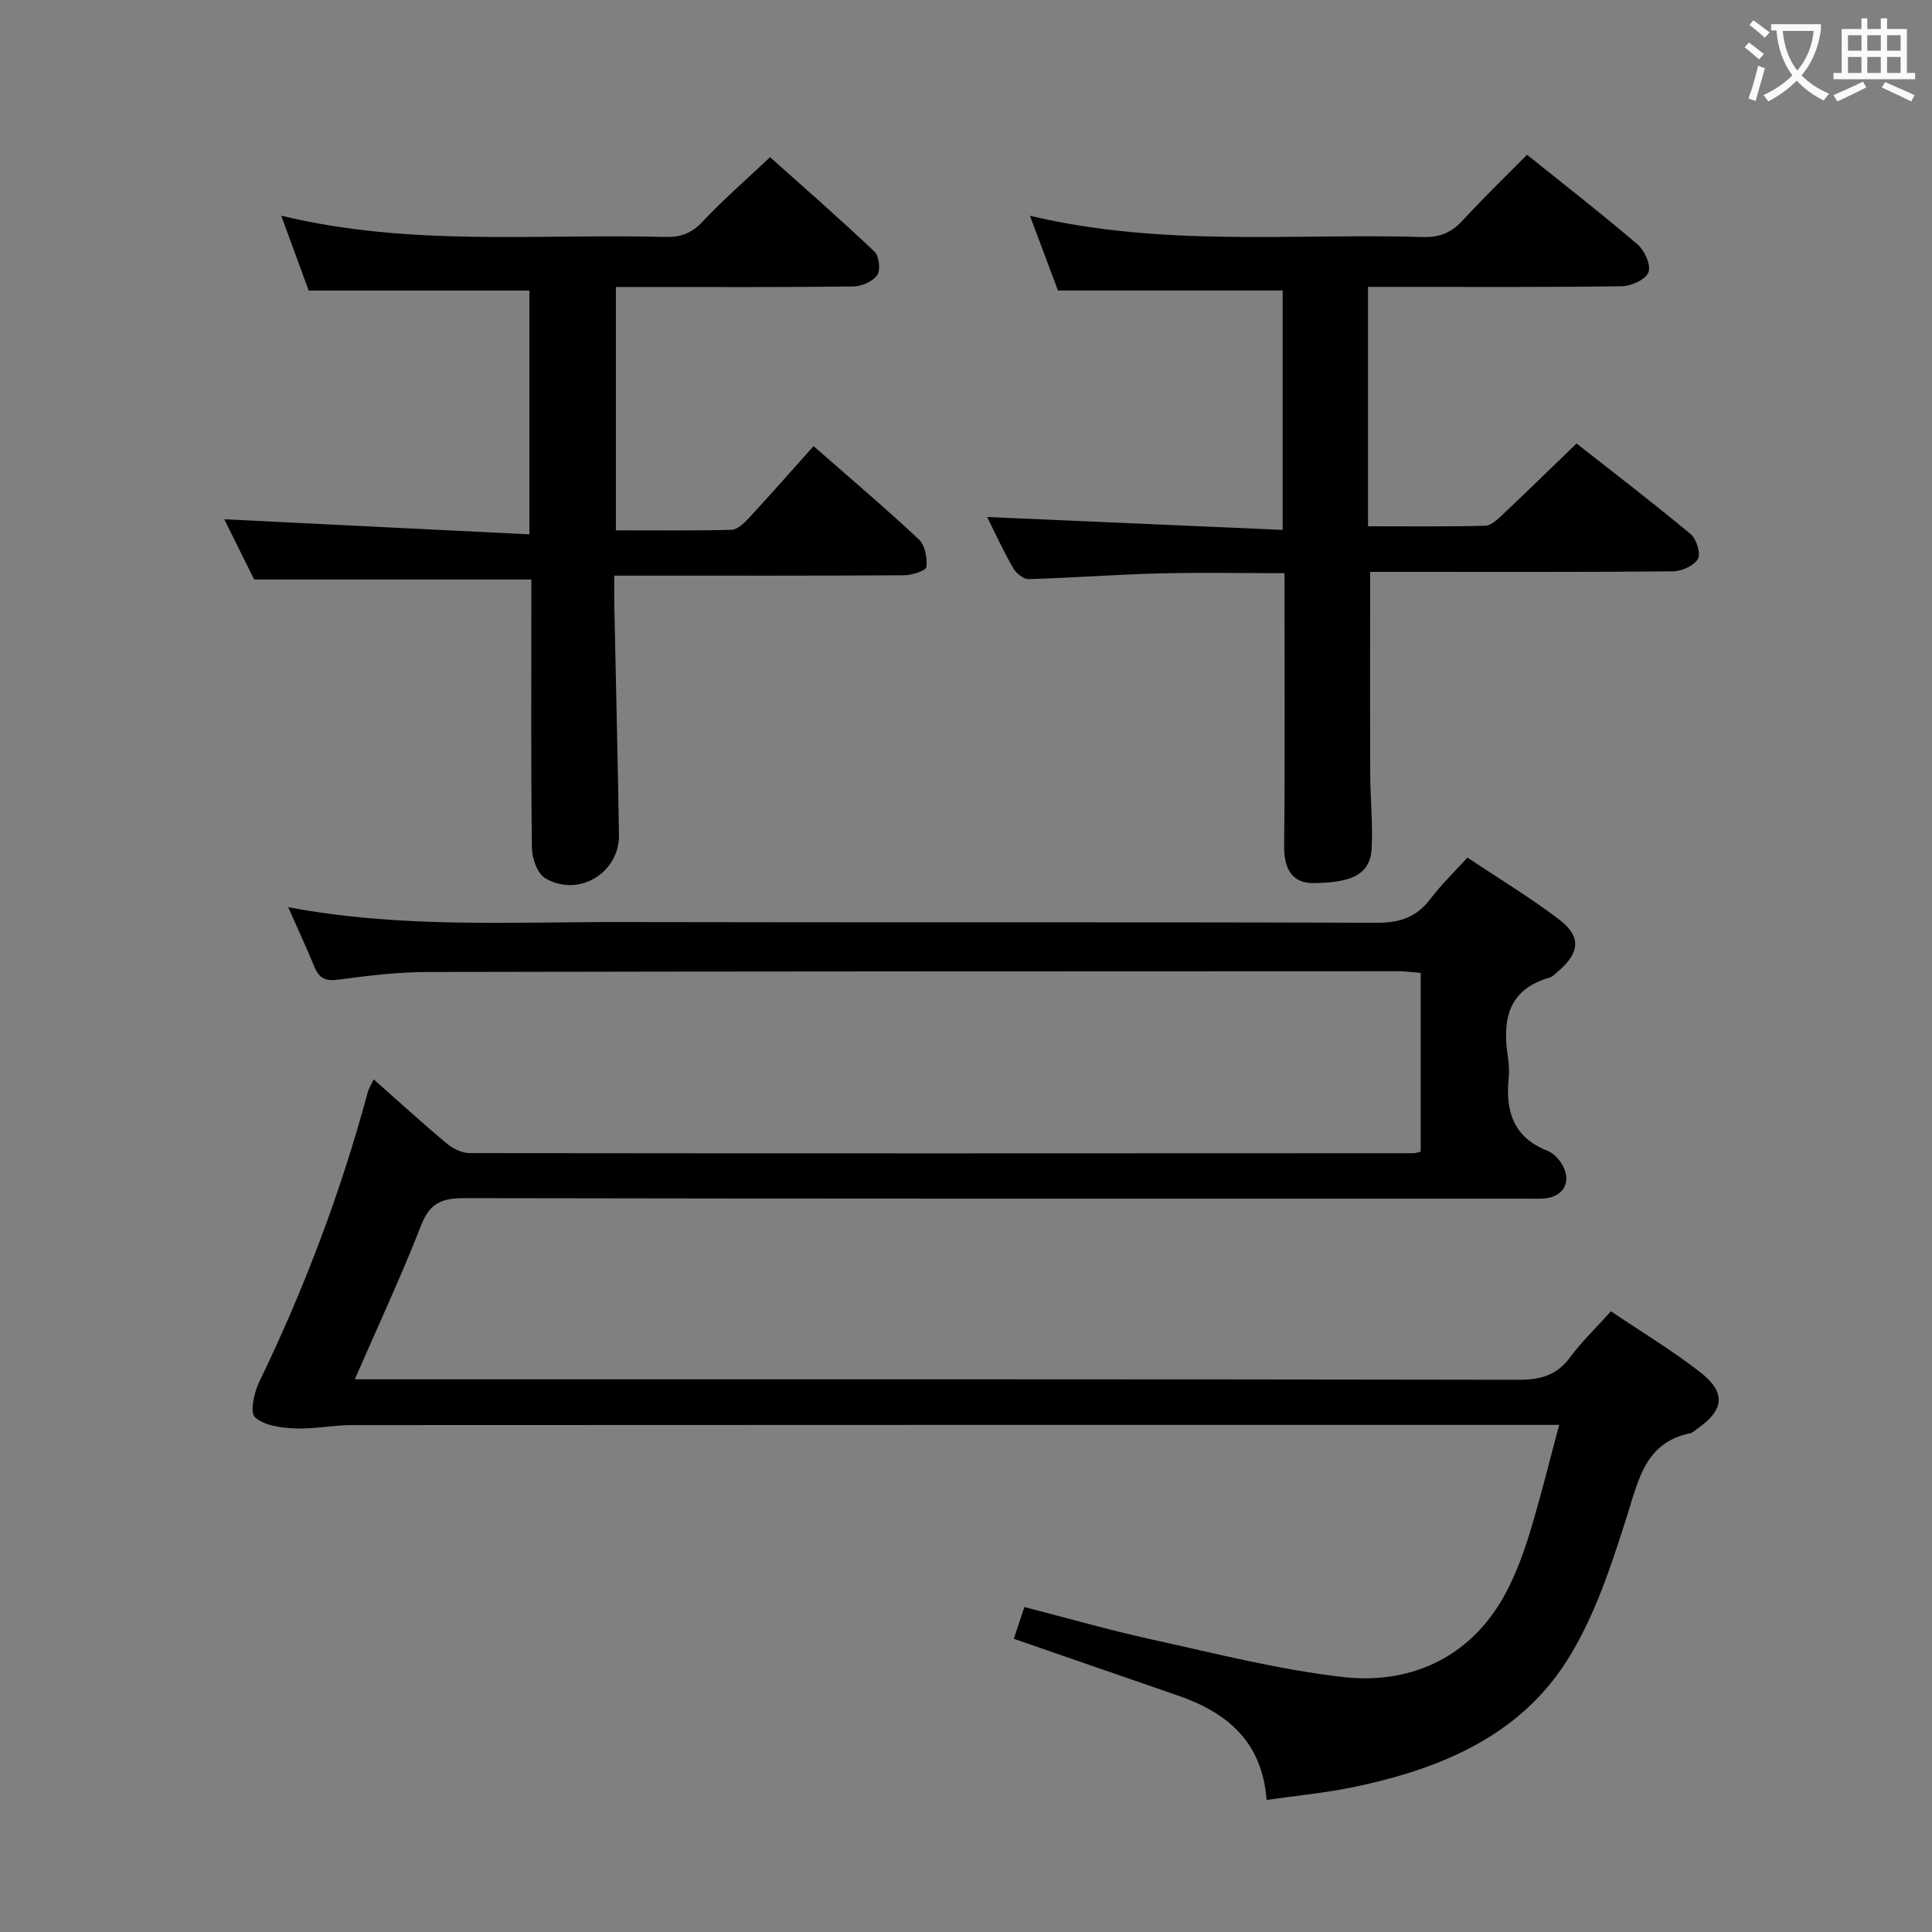 <svg enable-background="new 0 0 400 400" viewBox="0 0 400 400" xmlns="http://www.w3.org/2000/svg"><rect x="0" y="0" width="400" height="400" fill="#808080" stroke="none"/><g fill="#010000"><path d="m333.53 271.49c6.42 4.33 12.71 8.12 18.47 12.6 5.46 4.25 4.99 7.89-.74 11.82-.41.28-.8.72-1.25.81-9.28 1.9-10.69 9.36-13.09 16.93-3.28 10.36-6.75 21.08-12.49 30.15-10.01 15.81-26.53 22.52-44.25 26.21-5.79 1.2-11.71 1.75-17.94 2.65-.95-12.27-8.36-18.18-18.49-21.66-11.14-3.83-22.26-7.7-33.85-11.71.7-2.11 1.36-4.08 2.19-6.57 8.96 2.3 17.68 4.81 26.53 6.75 13.11 2.88 26.21 6.24 39.5 7.75 12.77 1.46 26.08-3.15 33.7-17.54 2.08-3.93 3.65-8.2 4.95-12.47 2.17-7.13 3.94-14.38 6.04-22.2-2.41 0-4.19 0-5.98 0-81.32 0-162.64-.01-243.96.04-3.98 0-7.97.87-11.93.69-2.83-.12-6.25-.6-8.15-2.31-1.07-.96-.21-5.06.84-7.23 9.35-19.34 16.92-39.32 22.51-60.06.21-.78.68-1.49 1.23-2.67 5.17 4.58 10.06 9.05 15.13 13.28 1.28 1.07 3.17 1.99 4.78 1.99 65.15.08 130.31.05 195.47.02.32 0 .65-.14 1.39-.32 0-12.13 0-24.35 0-37.01-1.84-.14-3.27-.35-4.69-.35-66.99.02-133.98.02-200.96.16-6.12.01-12.27.76-18.36 1.58-2.63.35-4.03-.19-5.02-2.61-1.61-3.94-3.42-7.8-5.45-12.39 23.34 4.41 46.15 3.03 68.9 3.08 52.16.12 104.32-.03 156.47.15 4.77.02 8.22-1.12 11.09-4.91 2.19-2.9 4.85-5.45 7.69-8.59 6.36 4.25 12.88 8.19 18.92 12.76 4.67 3.53 4.39 6.89-.02 10.69-.63.54-1.26 1.23-2.01 1.44-8.43 2.46-9.66 8.64-8.54 16.14.22 1.47.36 3.01.21 4.48-.72 6.88.88 12.4 8.01 15.19 1.27.5 2.48 1.81 3.15 3.04 1.93 3.53.05 6.63-3.98 6.85-1.33.07-2.67.02-4 .02-73.15 0-146.31.04-219.46-.1-4.56-.01-7.1 1.02-8.87 5.56-4.09 10.47-8.85 20.68-13.76 31.95h7.05c77.99 0 155.97-.04 233.96.1 4.57.01 7.91-.98 10.66-4.73 2.35-3.17 5.26-5.96 8.4-9.45z"/><path d="m204.38 107.04c20.36.89 40.56 1.77 61.18 2.67 0-17.2 0-33.41 0-49.56-15.28 0-30.51 0-46.52 0-1.6-4.26-3.53-9.41-5.8-15.48 27.58 6.56 54.59 3.61 81.43 4.4 3.49.1 5.91-.97 8.22-3.49 4.26-4.65 8.82-9.03 13.27-13.54 7.92 6.37 15.55 12.29 22.87 18.56 1.46 1.25 2.82 4.27 2.27 5.76-.54 1.48-3.53 2.87-5.47 2.9-15.66.23-31.32.13-46.98.14-1.79 0-3.58 0-5.61 0v49.56c8.09 0 16.19.1 24.27-.11 1.23-.03 2.57-1.34 3.61-2.32 4.96-4.68 9.83-9.45 15.29-14.71 7.63 6 15.77 12.22 23.63 18.77 1.21 1 2.13 4.05 1.48 5.15-.84 1.42-3.38 2.53-5.2 2.55-18.99.18-37.98.11-56.98.11-1.96 0-3.92 0-5.67 0 0 14.35-.04 28.13.02 41.9.02 5.15.58 10.32.29 15.45-.33 5.96-5.32 6.95-11.86 7.09-4.68.1-6.3-3.05-6.25-7.71.18-18.65.07-37.29.07-56.46-8.88 0-17.48-.17-26.06.05-8.97.23-17.92.93-26.89 1.18-1.08.03-2.62-1.23-3.23-2.3-2.06-3.58-3.78-7.34-5.38-10.56z"/><path d="m46.43 107.51c21.04 1.04 41.89 2.07 63.18 3.12 0-17.64 0-34.16 0-50.47-15.04 0-29.94 0-45.7 0-1.56-4.26-3.45-9.41-5.68-15.5 26.92 6.49 53.25 3.69 79.42 4.4 3.22.09 5.53-.74 7.81-3.17 4.2-4.49 8.87-8.53 13.98-13.35 6.95 6.22 14.41 12.73 21.6 19.54.97.92 1.31 3.83.58 4.88-.92 1.32-3.22 2.33-4.94 2.35-14.32.18-28.65.11-42.97.11-1.96 0-3.92 0-6.2 0v50.38c8.06 0 15.99.1 23.92-.11 1.22-.03 2.6-1.33 3.56-2.37 4.51-4.88 8.89-9.87 13.45-14.96 8.18 7.18 15.17 13.09 21.82 19.34 1.27 1.19 1.75 3.83 1.54 5.69-.09.76-2.96 1.7-4.57 1.71-17.99.12-35.98.08-53.97.08-1.8 0-3.6 0-6.08 0 0 2.24-.03 4.01 0 5.77.32 15.96.72 31.93.97 47.89.12 7.9-8.38 13.04-15.26 8.99-1.63-.96-2.73-4.1-2.76-6.25-.22-16.82-.12-33.64-.12-50.47 0-1.79 0-3.59 0-5.13-19.22 0-37.94 0-57.39 0-1.94-3.91-4.29-8.65-6.19-12.47z"/></g><path d="m362.1 8.8c1.1.8 2.1 1.6 3.1 2.4l-1 1.1c-1.3-1.1-2.3-2-3-2.5zm1.9 4.8c.5.2.9.4 1.4.5-.6 2.3-1.3 4.5-1.9 6.8l-1.5-.5c.8-2.1 1.4-4.3 2-6.8zm-1-9.4c1.3.9 2.4 1.8 3.4 2.5l-1 1.1c-1.4-1.2-2.4-2.1-3.2-2.6zm3.7 2.2v-1.4h10.3v1.2c-.5 3.6-1.8 6.8-4 9.4 1.5 1.6 3.4 2.8 5.7 3.8-.3.4-.7.8-1.1 1.4-2.3-1.1-4.1-2.5-5.6-4.1-1.6 1.6-3.6 3.1-5.9 4.3-.3-.5-.7-.9-1-1.3 2.4-1.1 4.4-2.5 6-4.1-1.9-2.5-3-5.6-3.3-9.3h-1.1zm8.8 0h-6.4c.3 3.3 1.3 6 3 8.2 2-2.3 3.1-5.1 3.4-8.2z" fill="#fbfafa"/><path d="m385.3 3.8h1.3v2.2h2.8v-2.2h1.3v2.2h4.1v9.1h1.7v1.3h-16.9v-1.3h1.7v-9.1h4.1v-2.2zm.4 13.1.7 1.2c-1.8.9-3.8 1.9-6 2.9-.2-.4-.5-.8-.8-1.3 2.3-1 4.3-1.9 6.1-2.8zm-3.1-6.4h2.8v-3.2h-2.8zm0 4.6h2.8v-3.3h-2.8zm4-4.6h2.8v-3.2h-2.8zm0 4.6h2.8v-3.3h-2.8zm3.7 1.9c2.1.9 4.1 1.8 6.1 2.7l-.7 1.3c-2.2-1.1-4.2-2-6.1-2.9zm3.2-9.7h-2.8v3.2h2.8zm-2.8 7.8h2.8v-3.3h-2.8z" fill="#fbfafa"/></svg>